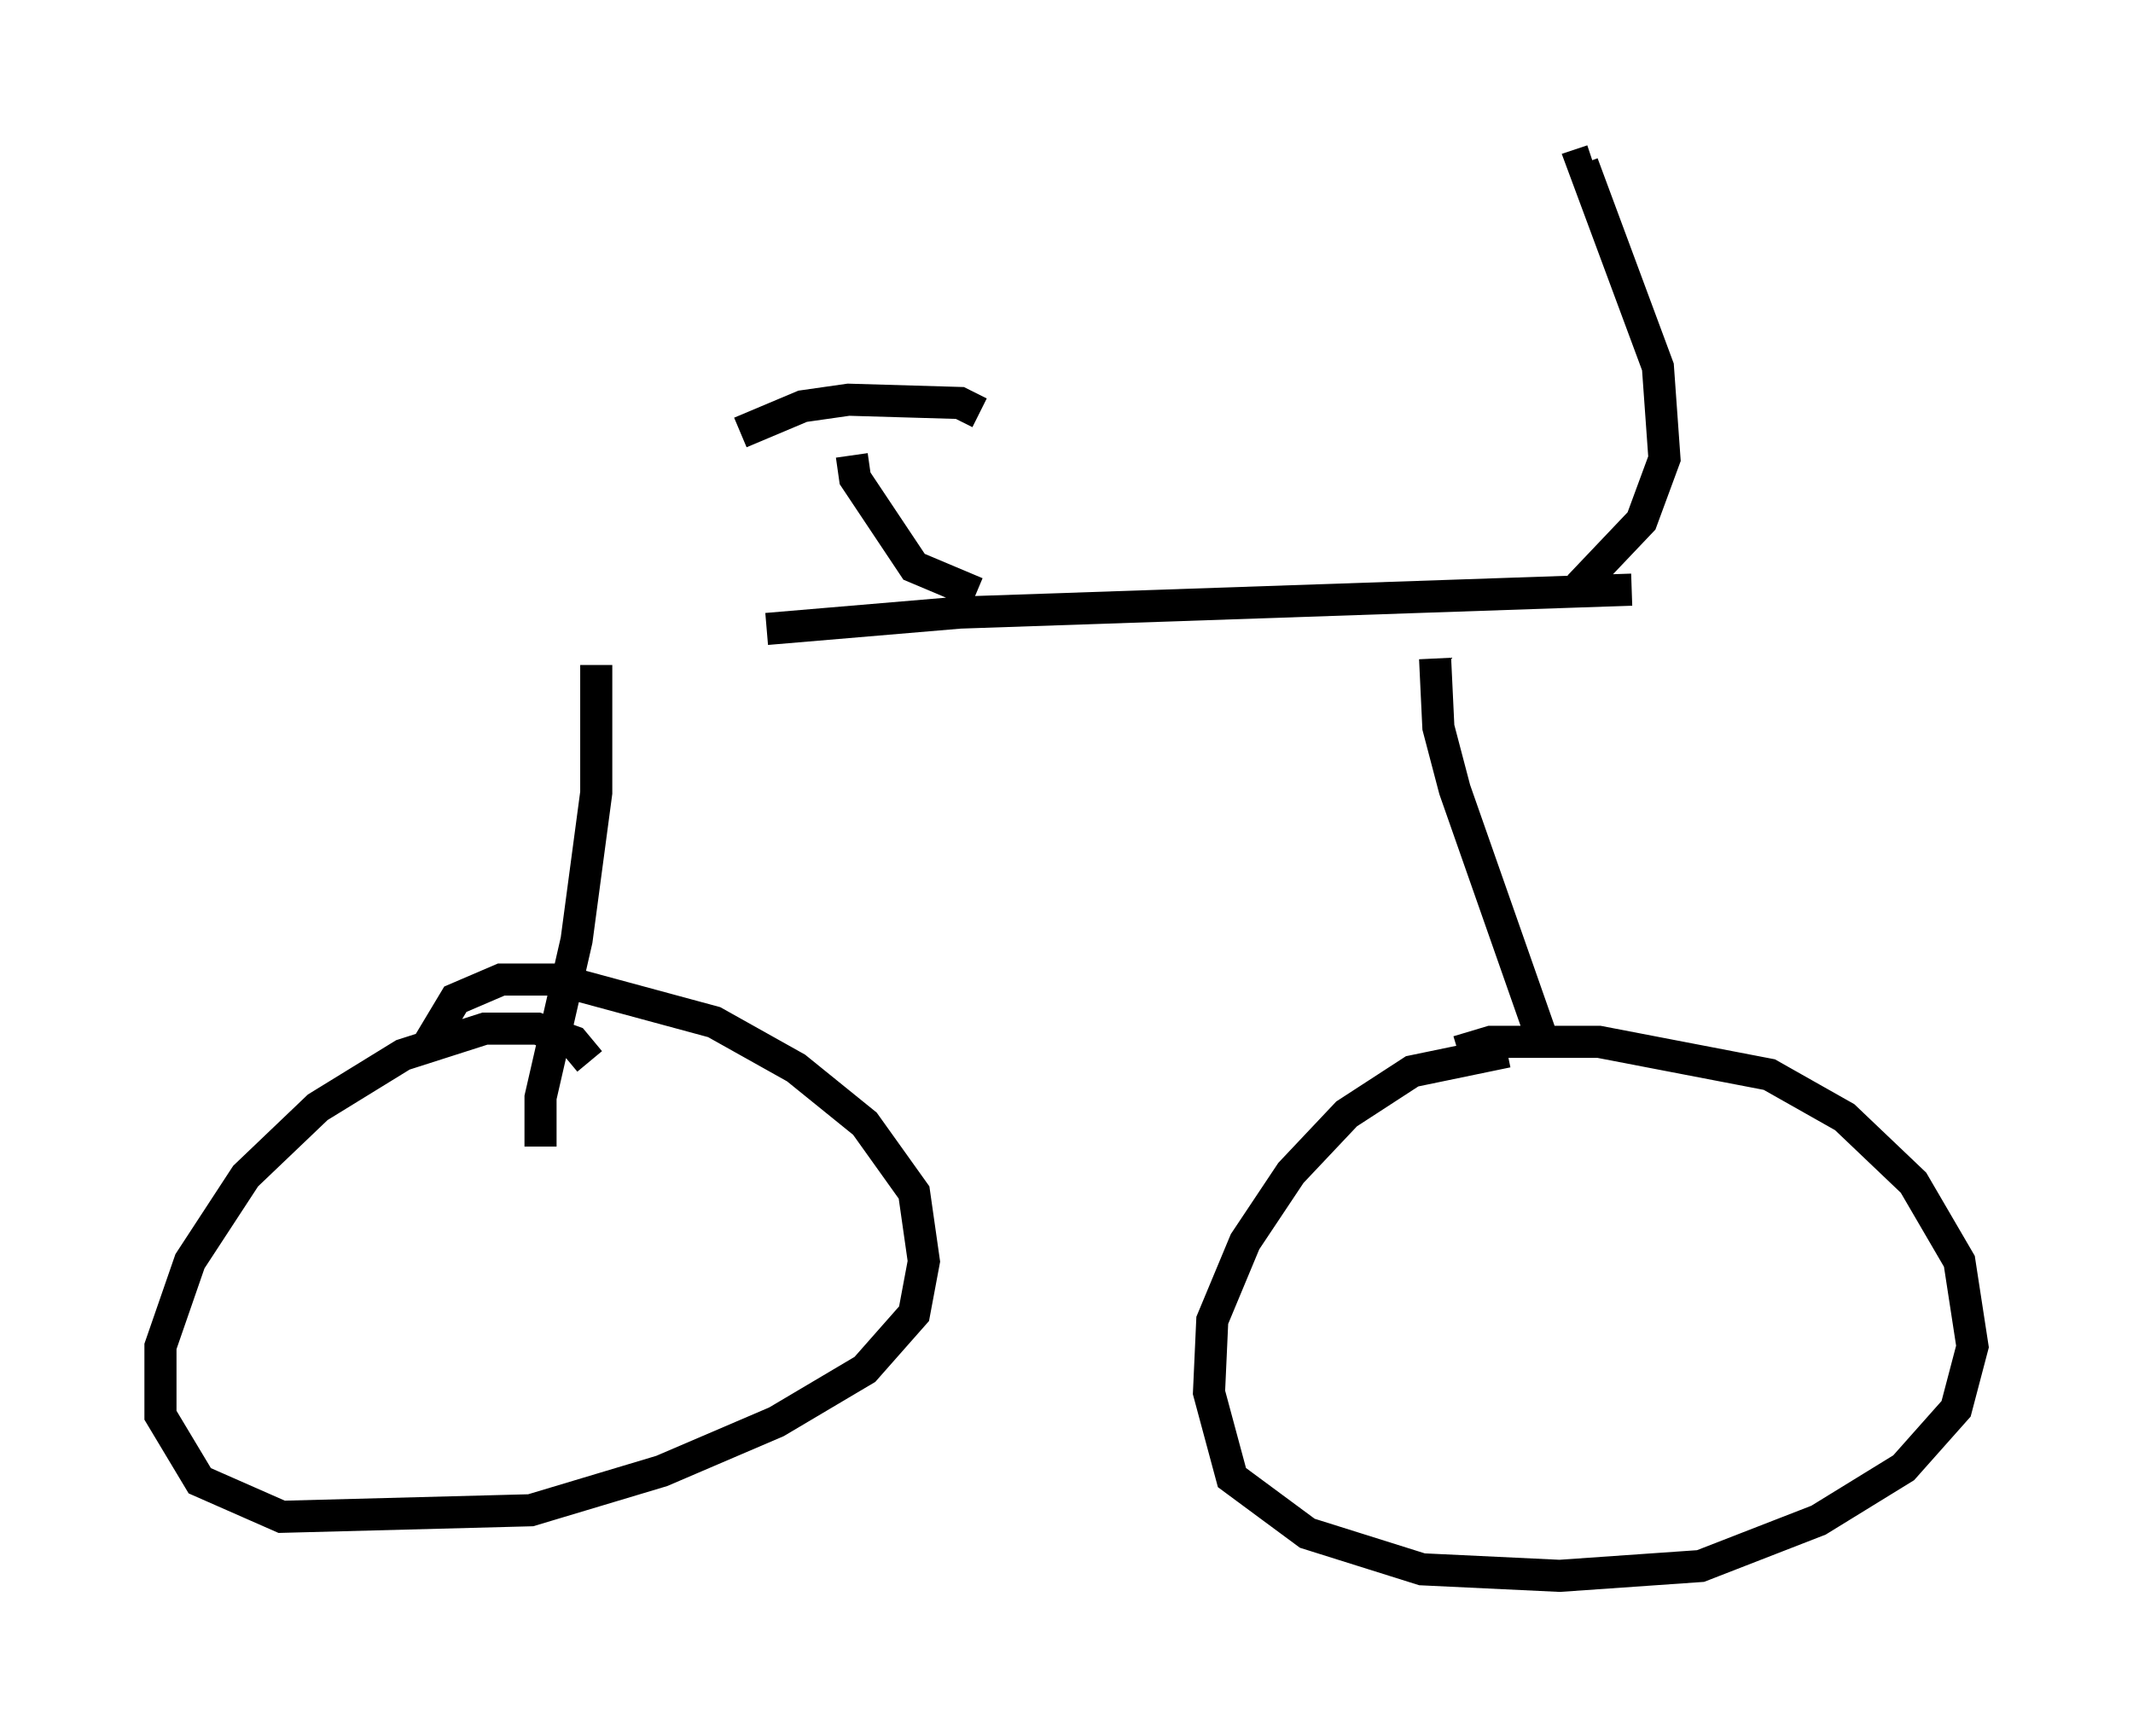 <?xml version="1.0" encoding="utf-8" ?>
<svg baseProfile="full" height="54.1" version="1.1" width="66.453" xmlns="http://www.w3.org/2000/svg" xmlns:ev="http://www.w3.org/2001/xml-events" xmlns:xlink="http://www.w3.org/1999/xlink"><defs /><rect fill="white" height="54.1" width="66.453" x="0" y="0" /><path d="M13.983, 21.436 m9.902, -1.838 l6.023, -0.51 20.927, -0.715 m-32.259, 2.348 l0.0, 3.981 -0.613, 4.594 l-1.123, 4.9 0.0, 1.531 m1.531, -2.654 l-0.51, -0.613 -1.123, -0.408 l-1.633, 0.0 -2.552, 0.817 l-2.654, 1.633 -2.246, 2.144 l-1.735, 2.654 -0.919, 2.654 l0.0, 2.144 1.225, 2.042 l2.552, 1.123 7.758, -0.204 l4.083, -1.225 3.573, -1.531 l2.756, -1.633 1.531, -1.735 l0.306, -1.633 -0.306, -2.144 l-1.531, -2.144 -2.144, -1.735 l-2.552, -1.429 -4.9, -1.327 l-1.735, 0.0 -1.429, 0.613 l-0.919, 1.531 m33.688, 0.102 l-2.96, 0.613 -2.042, 1.327 l-1.735, 1.838 -1.429, 2.144 l-1.021, 2.45 -0.102, 2.246 l0.715, 2.654 2.348, 1.735 l3.573, 1.123 4.288, 0.204 l4.39, -0.306 3.675, -1.429 l2.654, -1.633 1.633, -1.838 l0.51, -1.94 -0.408, -2.654 l-1.429, -2.45 -2.144, -2.042 l-2.348, -1.327 -5.308, -1.021 l-3.369, 0.0 -1.021, 0.306 m-0.715, -12.25 l0.102, 2.144 0.51, 1.94 l2.756, 7.861 m1.123, -14.19 l1.94, -2.042 0.715, -1.94 l-0.204, -2.858 -2.348, -6.329 l0.306, -0.102 m-19.192, 13.475 l-1.94, -0.817 -1.838, -2.756 l-0.102, -0.715 m3.981, -1.327 l-0.613, -0.306 -3.471, -0.102 l-1.429, 0.204 -1.94, 0.817 " fill="none" stroke="black" stroke-width="1" /></svg>